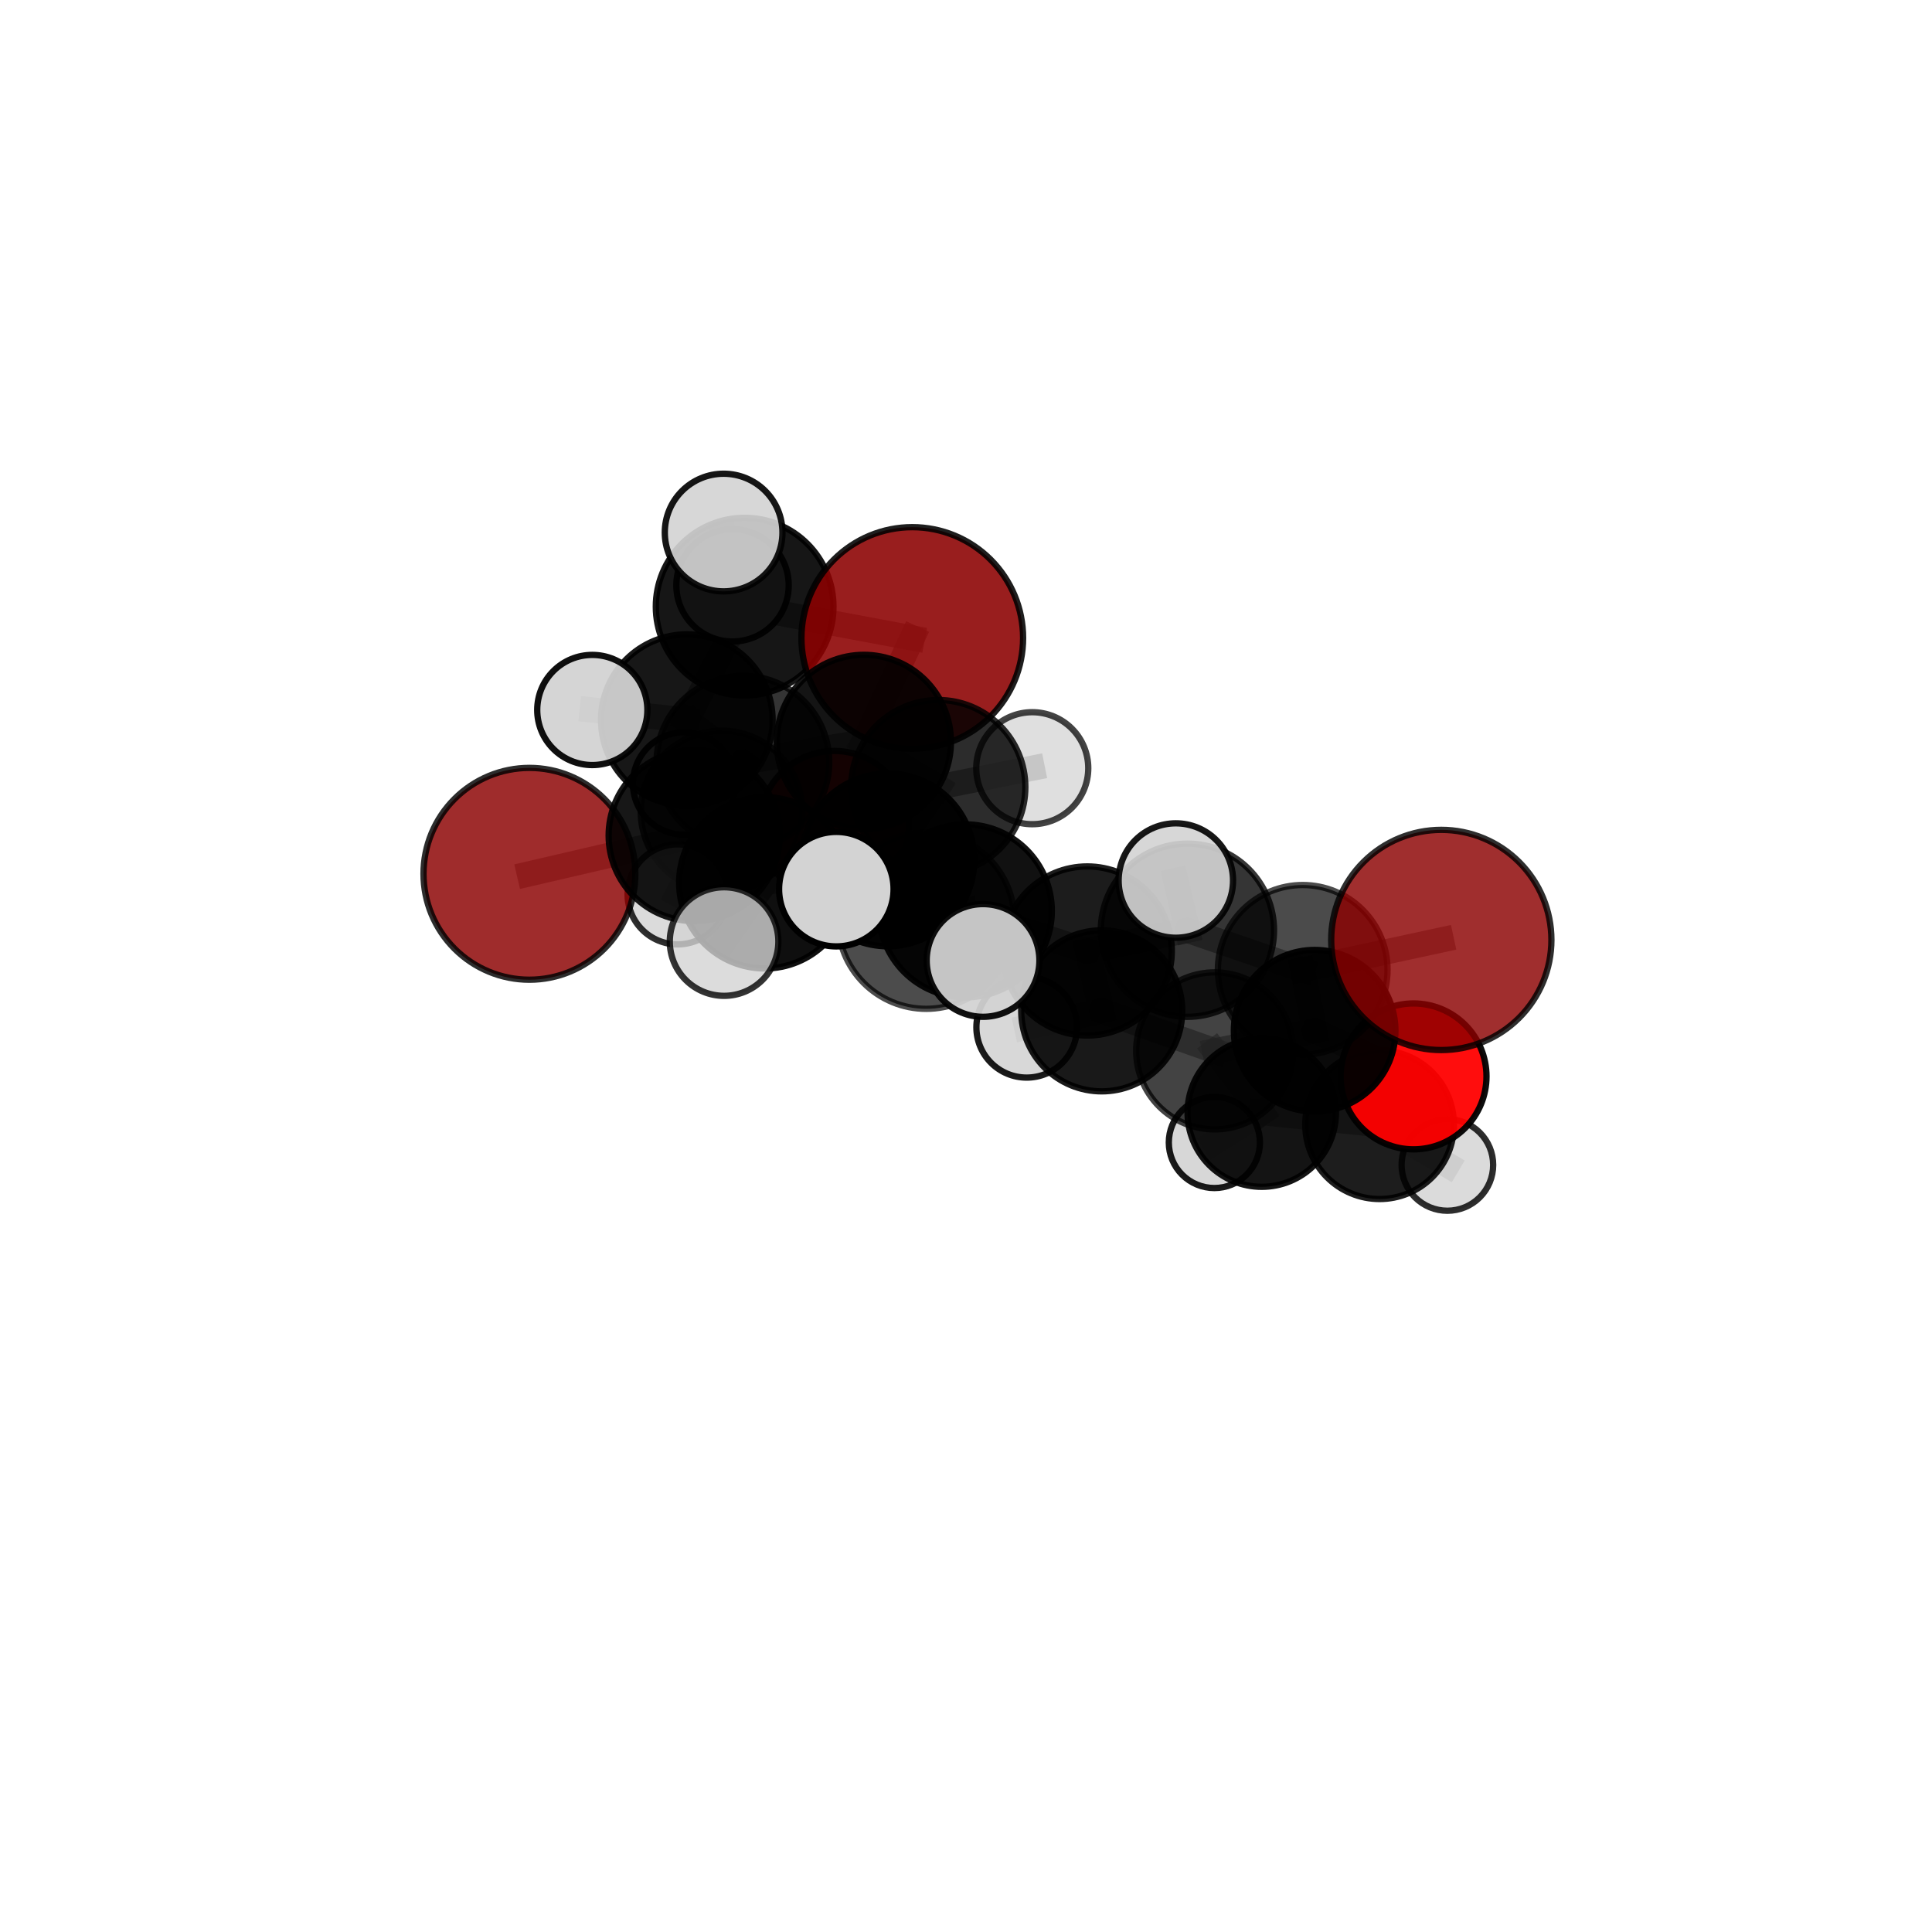 <?xml version="1.0" encoding="utf-8" standalone="no"?>
<!DOCTYPE svg PUBLIC "-//W3C//DTD SVG 1.1//EN"
  "http://www.w3.org/Graphics/SVG/1.1/DTD/svg11.dtd">
<svg xmlns:xlink="http://www.w3.org/1999/xlink" width="153pt" height="153pt" viewBox="0 0 153 153" xmlns="http://www.w3.org/2000/svg" version="1.1">
 <defs>
  <style type="text/css">*{stroke-linejoin: round; stroke-linecap: butt}</style>
 </defs>
 <g id="figure_1">
  <g id="patch_1">
   <path d="M 0 153 
L 153 153 
L 153 0 
L 0 0 
L 0 153 
z
" style="fill: none"/>
  </g>
  <g id="patch_2">
   <path d="M 7.2 145.8 
L 145.8 145.8 
L 145.8 7.2 
L 7.2 7.2 
L 7.2 145.8 
z
" style="fill: none"/>
  </g>
  <g id="axes_1">
   <g id="line2d_1">
    <path d="M 72.245 50.524 
L 68.411 58.753 
" clip-path="url(#pa43108899a)" style="fill: none; stroke: #808080; stroke-opacity: 0.743; stroke-width: 2; stroke-linecap: square"/>
   </g>
   <g id="line2d_2">
    <path d="M 72.245 50.524 
L 58.97 48.042 
" clip-path="url(#pa43108899a)" style="fill: none; stroke: #808080; stroke-opacity: 0.754; stroke-width: 2; stroke-linecap: square"/>
   </g>
   <g id="line2d_3">
    <path d="M 68.411 58.753 
L 58.834 60.355 
" clip-path="url(#pa43108899a)" style="fill: none; stroke: #808080; stroke-opacity: 0.732; stroke-width: 2; stroke-linecap: square"/>
   </g>
   <g id="line2d_4">
    <path d="M 58.97 48.042 
L 57.306 42.173 
" clip-path="url(#pa43108899a)" style="fill: none; stroke: #808080; stroke-opacity: 0.779; stroke-width: 2; stroke-linecap: square"/>
   </g>
   <g id="line2d_5">
    <path d="M 58.97 48.042 
L 58.01 46.353 
" clip-path="url(#pa43108899a)" style="fill: none; stroke: #808080; stroke-opacity: 0.753; stroke-width: 2; stroke-linecap: square"/>
   </g>
   <g id="line2d_6">
    <path d="M 114.14 74.437 
L 103.165 76.804 
" clip-path="url(#pa43108899a)" style="fill: none; stroke: #808080; stroke-opacity: 0.726; stroke-width: 2; stroke-linecap: square"/>
   </g>
   <g id="line2d_7">
    <path d="M 103.165 76.804 
L 104.111 81.625 
" clip-path="url(#pa43108899a)" style="fill: none; stroke: #808080; stroke-opacity: 0.685; stroke-width: 2; stroke-linecap: square"/>
   </g>
   <g id="line2d_8">
    <path d="M 41.926 69.199 
L 54.976 66.169 
" clip-path="url(#pa43108899a)" style="fill: none; stroke: #808080; stroke-opacity: 0.71; stroke-width: 2; stroke-linecap: square"/>
   </g>
   <g id="line2d_9">
    <path d="M 54.976 66.169 
L 58.834 60.355 
" clip-path="url(#pa43108899a)" style="fill: none; stroke: #808080; stroke-opacity: 0.723; stroke-width: 2; stroke-linecap: square"/>
   </g>
   <g id="line2d_10">
    <path d="M 111.942 85.243 
L 104.111 81.625 
" clip-path="url(#pa43108899a)" style="fill: none; stroke: #808080; stroke-opacity: 0.647; stroke-width: 2; stroke-linecap: square"/>
   </g>
   <g id="line2d_11">
    <path d="M 111.942 85.243 
L 109.254 89.069 
" clip-path="url(#pa43108899a)" style="fill: none; stroke: #808080; stroke-opacity: 0.612; stroke-width: 2; stroke-linecap: square"/>
   </g>
   <g id="line2d_12">
    <path d="M 109.254 89.069 
L 99.922 88.11 
" clip-path="url(#pa43108899a)" style="fill: none; stroke: #808080; stroke-opacity: 0.59; stroke-width: 2; stroke-linecap: square"/>
   </g>
   <g id="line2d_13">
    <path d="M 109.254 89.069 
L 114.622 92.256 
" clip-path="url(#pa43108899a)" style="fill: none; stroke: #808080; stroke-opacity: 0.577; stroke-width: 2; stroke-linecap: square"/>
   </g>
   <g id="line2d_14">
    <path d="M 66.071 65.386 
L 57.141 64.266 
" clip-path="url(#pa43108899a)" style="fill: none; stroke: #808080; stroke-opacity: 0.658; stroke-width: 2; stroke-linecap: square"/>
   </g>
   <g id="line2d_15">
    <path d="M 57.141 64.266 
L 54.392 57.028 
" clip-path="url(#pa43108899a)" style="fill: none; stroke: #808080; stroke-opacity: 0.691; stroke-width: 2; stroke-linecap: square"/>
   </g>
   <g id="line2d_16">
    <path d="M 57.141 64.266 
L 53.661 70.828 
" clip-path="url(#pa43108899a)" style="fill: none; stroke: #808080; stroke-opacity: 0.648; stroke-width: 2; stroke-linecap: square"/>
   </g>
   <g id="line2d_17">
    <path d="M 57.141 64.266 
L 54.179 62.05 
" clip-path="url(#pa43108899a)" style="fill: none; stroke: #808080; stroke-opacity: 0.658; stroke-width: 2; stroke-linecap: square"/>
   </g>
   <g id="line2d_18">
    <path d="M 76.447 72.134 
L 86.103 75.31 
" clip-path="url(#pa43108899a)" style="fill: none; stroke: #808080; stroke-opacity: 0.717; stroke-width: 2; stroke-linecap: square"/>
   </g>
   <g id="line2d_19">
    <path d="M 76.447 72.134 
L 70.312 68.097 
" clip-path="url(#pa43108899a)" style="fill: none; stroke: #808080; stroke-opacity: 0.729; stroke-width: 2; stroke-linecap: square"/>
   </g>
   <g id="line2d_20">
    <path d="M 76.447 72.134 
L 73.346 72.906 
" clip-path="url(#pa43108899a)" style="fill: none; stroke: #808080; stroke-opacity: 0.74; stroke-width: 2; stroke-linecap: square"/>
   </g>
   <g id="line2d_21">
    <path d="M 86.103 75.31 
L 94.035 73.667 
" clip-path="url(#pa43108899a)" style="fill: none; stroke: #808080; stroke-opacity: 0.718; stroke-width: 2; stroke-linecap: square"/>
   </g>
   <g id="line2d_22">
    <path d="M 86.103 75.31 
L 87.249 80.051 
" clip-path="url(#pa43108899a)" style="fill: none; stroke: #808080; stroke-opacity: 0.682; stroke-width: 2; stroke-linecap: square"/>
   </g>
   <g id="line2d_23">
    <path d="M 70.312 68.097 
L 60.565 69.912 
" clip-path="url(#pa43108899a)" style="fill: none; stroke: #808080; stroke-opacity: 0.723; stroke-width: 2; stroke-linecap: square"/>
   </g>
   <g id="line2d_24">
    <path d="M 70.312 68.097 
L 74.301 62.335 
" clip-path="url(#pa43108899a)" style="fill: none; stroke: #808080; stroke-opacity: 0.732; stroke-width: 2; stroke-linecap: square"/>
   </g>
   <g id="line2d_25">
    <path d="M 73.346 72.906 
L 66.231 70.414 
" clip-path="url(#pa43108899a)" style="fill: none; stroke: #808080; stroke-opacity: 0.759; stroke-width: 2; stroke-linecap: square"/>
   </g>
   <g id="line2d_26">
    <path d="M 73.346 72.906 
L 77.85 76.06 
" clip-path="url(#pa43108899a)" style="fill: none; stroke: #808080; stroke-opacity: 0.751; stroke-width: 2; stroke-linecap: square"/>
   </g>
   <g id="line2d_27">
    <path d="M 94.035 73.667 
L 103.165 76.804 
" clip-path="url(#pa43108899a)" style="fill: none; stroke: #808080; stroke-opacity: 0.72; stroke-width: 2; stroke-linecap: square"/>
   </g>
   <g id="line2d_28">
    <path d="M 94.035 73.667 
L 93.117 69.731 
" clip-path="url(#pa43108899a)" style="fill: none; stroke: #808080; stroke-opacity: 0.749; stroke-width: 2; stroke-linecap: square"/>
   </g>
   <g id="line2d_29">
    <path d="M 87.249 80.051 
L 96.195 83.222 
" clip-path="url(#pa43108899a)" style="fill: none; stroke: #808080; stroke-opacity: 0.647; stroke-width: 2; stroke-linecap: square"/>
   </g>
   <g id="line2d_30">
    <path d="M 87.249 80.051 
L 81.307 81.354 
" clip-path="url(#pa43108899a)" style="fill: none; stroke: #808080; stroke-opacity: 0.649; stroke-width: 2; stroke-linecap: square"/>
   </g>
   <g id="line2d_31">
    <path d="M 60.565 69.912 
L 54.976 66.169 
" clip-path="url(#pa43108899a)" style="fill: none; stroke: #808080; stroke-opacity: 0.718; stroke-width: 2; stroke-linecap: square"/>
   </g>
   <g id="line2d_32">
    <path d="M 60.565 69.912 
L 57.342 74.564 
" clip-path="url(#pa43108899a)" style="fill: none; stroke: #808080; stroke-opacity: 0.715; stroke-width: 2; stroke-linecap: square"/>
   </g>
   <g id="line2d_33">
    <path d="M 74.301 62.335 
L 68.411 58.753 
" clip-path="url(#pa43108899a)" style="fill: none; stroke: #808080; stroke-opacity: 0.737; stroke-width: 2; stroke-linecap: square"/>
   </g>
   <g id="line2d_34">
    <path d="M 74.301 62.335 
L 81.747 60.835 
" clip-path="url(#pa43108899a)" style="fill: none; stroke: #808080; stroke-opacity: 0.74; stroke-width: 2; stroke-linecap: square"/>
   </g>
   <g id="line2d_35">
    <path d="M 96.195 83.222 
L 104.111 81.625 
" clip-path="url(#pa43108899a)" style="fill: none; stroke: #808080; stroke-opacity: 0.649; stroke-width: 2; stroke-linecap: square"/>
   </g>
   <g id="line2d_36">
    <path d="M 96.195 83.222 
L 99.922 88.11 
" clip-path="url(#pa43108899a)" style="fill: none; stroke: #808080; stroke-opacity: 0.613; stroke-width: 2; stroke-linecap: square"/>
   </g>
   <g id="line2d_37">
    <path d="M 99.922 88.11 
L 96.169 90.476 
" clip-path="url(#pa43108899a)" style="fill: none; stroke: #808080; stroke-opacity: 0.575; stroke-width: 2; stroke-linecap: square"/>
   </g>
   <g id="line2d_38">
    <path d="M 58.834 60.355 
L 54.392 57.028 
" clip-path="url(#pa43108899a)" style="fill: none; stroke: #808080; stroke-opacity: 0.724; stroke-width: 2; stroke-linecap: square"/>
   </g>
   <g id="line2d_39">
    <path d="M 54.392 57.028 
L 58.97 48.042 
" clip-path="url(#pa43108899a)" style="fill: none; stroke: #808080; stroke-opacity: 0.739; stroke-width: 2; stroke-linecap: square"/>
   </g>
   <g id="line2d_40">
    <path d="M 54.392 57.028 
L 46.906 56.225 
" clip-path="url(#pa43108899a)" style="fill: none; stroke: #808080; stroke-opacity: 0.723; stroke-width: 2; stroke-linecap: square"/>
   </g>
   <g id="Path3DCollection_1">
    <path d="M 54.179 66.105 
C 55.254 66.105 56.286 65.678 57.047 64.917 
C 57.807 64.157 58.234 63.125 58.234 62.05 
C 58.234 60.974 57.807 59.942 57.047 59.182 
C 56.286 58.421 55.254 57.994 54.179 57.994 
C 53.103 57.994 52.072 58.421 51.311 59.182 
C 50.551 59.942 50.123 60.974 50.123 62.05 
C 50.123 63.125 50.551 64.157 51.311 64.917 
C 52.072 65.678 53.103 66.105 54.179 66.105 
z
" clip-path="url(#pa43108899a)" style="fill: #d3d3d3; fill-opacity: 0.938; stroke: #000000; stroke-opacity: 0.938; stroke-width: 0.5"/>
    <path d="M 58.01 50.802 
C 59.19 50.802 60.322 50.333 61.156 49.499 
C 61.991 48.665 62.459 47.533 62.459 46.353 
C 62.459 45.173 61.991 44.042 61.156 43.207 
C 60.322 42.373 59.19 41.904 58.01 41.904 
C 56.831 41.904 55.699 42.373 54.865 43.207 
C 54.03 44.042 53.562 45.173 53.562 46.353 
C 53.562 47.533 54.03 48.665 54.865 49.499 
C 55.699 50.333 56.831 50.802 58.01 50.802 
z
" clip-path="url(#pa43108899a)" style="fill: #d3d3d3; fill-opacity: 0.929; stroke: #000000; stroke-opacity: 0.929; stroke-width: 0.5"/>
    <path d="M 66.071 71.303 
C 67.64 71.303 69.145 70.679 70.255 69.57 
C 71.365 68.46 71.988 66.955 71.988 65.386 
C 71.988 63.816 71.365 62.311 70.255 61.201 
C 69.145 60.092 67.64 59.468 66.071 59.468 
C 64.502 59.468 62.996 60.092 61.887 61.201 
C 60.777 62.311 60.153 63.816 60.153 65.386 
C 60.153 66.955 60.777 68.46 61.887 69.57 
C 62.996 70.679 64.502 71.303 66.071 71.303 
z
" clip-path="url(#pa43108899a)" style="fill: #ff0000; fill-opacity: 0.878; stroke: #000000; stroke-opacity: 0.878; stroke-width: 0.5"/>
    <path d="M 57.141 70.666 
C 58.838 70.666 60.466 69.992 61.667 68.791 
C 62.867 67.591 63.541 65.963 63.541 64.266 
C 63.541 62.569 62.867 60.941 61.667 59.741 
C 60.466 58.541 58.838 57.866 57.141 57.866 
C 55.444 57.866 53.816 58.541 52.616 59.741 
C 51.416 60.941 50.741 62.569 50.741 64.266 
C 50.741 65.963 51.416 67.591 52.616 68.791 
C 53.816 69.992 55.444 70.666 57.141 70.666 
z
" clip-path="url(#pa43108899a)" style="fill-opacity: 0.792; stroke: #000000; stroke-opacity: 0.792; stroke-width: 0.5"/>
    <path d="M 53.661 74.788 
C 54.711 74.788 55.718 74.371 56.461 73.628 
C 57.203 72.886 57.62 71.879 57.62 70.828 
C 57.62 69.778 57.203 68.771 56.461 68.028 
C 55.718 67.286 54.711 66.869 53.661 66.869 
C 52.61 66.869 51.603 67.286 50.861 68.028 
C 50.118 68.771 49.701 69.778 49.701 70.828 
C 49.701 71.879 50.118 72.886 50.861 73.628 
C 51.603 74.371 52.61 74.788 53.661 74.788 
z
" clip-path="url(#pa43108899a)" style="fill: #d3d3d3; fill-opacity: 0.818; stroke: #000000; stroke-opacity: 0.818; stroke-width: 0.5"/>
    <path d="M 58.97 55.077 
C 60.836 55.077 62.625 54.335 63.944 53.016 
C 65.263 51.697 66.005 49.908 66.005 48.042 
C 66.005 46.177 65.263 44.387 63.944 43.068 
C 62.625 41.749 60.836 41.008 58.97 41.008 
C 57.105 41.008 55.315 41.749 53.996 43.068 
C 52.677 44.387 51.936 46.177 51.936 48.042 
C 51.936 49.908 52.677 51.697 53.996 53.016 
C 55.315 54.335 57.105 55.077 58.97 55.077 
z
" clip-path="url(#pa43108899a)" style="fill-opacity: 0.911; stroke: #000000; stroke-opacity: 0.911; stroke-width: 0.5"/>
    <path d="M 72.245 59.301 
C 74.572 59.301 76.805 58.376 78.451 56.73 
C 80.097 55.084 81.022 52.852 81.022 50.524 
C 81.022 48.196 80.097 45.964 78.451 44.318 
C 76.805 42.672 74.572 41.747 72.245 41.747 
C 69.917 41.747 67.684 42.672 66.039 44.318 
C 64.393 45.964 63.468 48.196 63.468 50.524 
C 63.468 52.852 64.393 55.084 66.039 56.73 
C 67.684 58.376 69.917 59.301 72.245 59.301 
z
" clip-path="url(#pa43108899a)" style="fill: #8b0000; fill-opacity: 0.882; stroke: #000000; stroke-opacity: 0.882; stroke-width: 0.5"/>
    <path d="M 54.392 63.82 
C 56.194 63.82 57.921 63.105 59.195 61.831 
C 60.469 60.557 61.185 58.829 61.185 57.028 
C 61.185 55.226 60.469 53.498 59.195 52.224 
C 57.921 50.951 56.194 50.235 54.392 50.235 
C 52.591 50.235 50.863 50.951 49.589 52.224 
C 48.315 53.498 47.599 55.226 47.599 57.028 
C 47.599 58.829 48.315 60.557 49.589 61.831 
C 50.863 63.105 52.591 63.82 54.392 63.82 
z
" clip-path="url(#pa43108899a)" style="fill-opacity: 0.91; stroke: #000000; stroke-opacity: 0.91; stroke-width: 0.5"/>
    <path d="M 46.906 60.587 
C 48.063 60.587 49.173 60.127 49.991 59.309 
C 50.809 58.491 51.268 57.382 51.268 56.225 
C 51.268 55.068 50.809 53.958 49.991 53.14 
C 49.173 52.322 48.063 51.863 46.906 51.863 
C 45.749 51.863 44.64 52.322 43.822 53.14 
C 43.004 53.958 42.544 55.068 42.544 56.225 
C 42.544 57.382 43.004 58.491 43.822 59.309 
C 44.64 60.127 45.749 60.587 46.906 60.587 
z
" clip-path="url(#pa43108899a)" style="fill: #d3d3d3; fill-opacity: 0.938; stroke: #000000; stroke-opacity: 0.938; stroke-width: 0.5"/>
    <path d="M 57.306 46.832 
C 58.541 46.832 59.726 46.341 60.6 45.467 
C 61.473 44.594 61.964 43.409 61.964 42.173 
C 61.964 40.938 61.473 39.753 60.6 38.879 
C 59.726 38.006 58.541 37.515 57.306 37.515 
C 56.07 37.515 54.885 38.006 54.012 38.879 
C 53.138 39.753 52.647 40.938 52.647 42.173 
C 52.647 43.409 53.138 44.594 54.012 45.467 
C 54.885 46.341 56.07 46.832 57.306 46.832 
z
" clip-path="url(#pa43108899a)" style="fill: #d3d3d3; fill-opacity: 0.913; stroke: #000000; stroke-opacity: 0.913; stroke-width: 0.5"/>
    <path d="M 96.169 94.084 
C 97.126 94.084 98.044 93.704 98.72 93.027 
C 99.397 92.35 99.777 91.432 99.777 90.476 
C 99.777 89.519 99.397 88.601 98.72 87.924 
C 98.044 87.247 97.126 86.867 96.169 86.867 
C 95.212 86.867 94.294 87.247 93.617 87.924 
C 92.941 88.601 92.561 89.519 92.561 90.476 
C 92.561 91.432 92.941 92.35 93.617 93.027 
C 94.294 93.704 95.212 94.084 96.169 94.084 
z
" clip-path="url(#pa43108899a)" style="fill: #d3d3d3; fill-opacity: 0.899; stroke: #000000; stroke-opacity: 0.899; stroke-width: 0.5"/>
    <path d="M 114.622 95.882 
C 115.584 95.882 116.506 95.5 117.186 94.82 
C 117.866 94.14 118.248 93.218 118.248 92.256 
C 118.248 91.294 117.866 90.372 117.186 89.692 
C 116.506 89.012 115.584 88.63 114.622 88.63 
C 113.661 88.63 112.738 89.012 112.058 89.692 
C 111.378 90.372 110.996 91.294 110.996 92.256 
C 110.996 93.218 111.378 94.14 112.058 94.82 
C 112.738 95.5 113.661 95.882 114.622 95.882 
z
" clip-path="url(#pa43108899a)" style="fill: #d3d3d3; fill-opacity: 0.823; stroke: #000000; stroke-opacity: 0.823; stroke-width: 0.5"/>
    <path d="M 99.922 93.987 
C 101.481 93.987 102.976 93.368 104.078 92.266 
C 105.18 91.164 105.799 89.669 105.799 88.11 
C 105.799 86.552 105.18 85.057 104.078 83.954 
C 102.976 82.852 101.481 82.233 99.922 82.233 
C 98.363 82.233 96.868 82.852 95.766 83.954 
C 94.664 85.057 94.045 86.552 94.045 88.11 
C 94.045 89.669 94.664 91.164 95.766 92.266 
C 96.868 93.368 98.363 93.987 99.922 93.987 
z
" clip-path="url(#pa43108899a)" style="fill-opacity: 0.921; stroke: #000000; stroke-opacity: 0.921; stroke-width: 0.5"/>
    <path d="M 58.834 67.193 
C 60.647 67.193 62.387 66.472 63.669 65.19 
C 64.951 63.908 65.672 62.168 65.672 60.355 
C 65.672 58.541 64.951 56.802 63.669 55.519 
C 62.387 54.237 60.647 53.517 58.834 53.517 
C 57.02 53.517 55.281 54.237 53.998 55.519 
C 52.716 56.802 51.995 58.541 51.995 60.355 
C 51.995 62.168 52.716 63.908 53.998 65.19 
C 55.281 66.472 57.02 67.193 58.834 67.193 
z
" clip-path="url(#pa43108899a)" style="fill-opacity: 0.795; stroke: #000000; stroke-opacity: 0.795; stroke-width: 0.5"/>
    <path d="M 68.411 65.649 
C 70.24 65.649 71.994 64.923 73.287 63.629 
C 74.58 62.336 75.307 60.582 75.307 58.753 
C 75.307 56.924 74.58 55.17 73.287 53.877 
C 71.994 52.583 70.24 51.857 68.411 51.857 
C 66.582 51.857 64.828 52.583 63.535 53.877 
C 62.241 55.17 61.515 56.924 61.515 58.753 
C 61.515 60.582 62.241 62.336 63.535 63.629 
C 64.828 64.923 66.582 65.649 68.411 65.649 
z
" clip-path="url(#pa43108899a)" style="fill-opacity: 0.92; stroke: #000000; stroke-opacity: 0.92; stroke-width: 0.5"/>
    <path d="M 109.254 94.954 
C 110.814 94.954 112.311 94.334 113.415 93.23 
C 114.519 92.126 115.139 90.629 115.139 89.069 
C 115.139 87.508 114.519 86.011 113.415 84.907 
C 112.311 83.804 110.814 83.184 109.254 83.184 
C 107.693 83.184 106.196 83.804 105.092 84.907 
C 103.989 86.011 103.369 87.508 103.369 89.069 
C 103.369 90.629 103.989 92.126 105.092 93.23 
C 106.196 94.334 107.693 94.954 109.254 94.954 
z
" clip-path="url(#pa43108899a)" style="fill-opacity: 0.886; stroke: #000000; stroke-opacity: 0.886; stroke-width: 0.5"/>
    <path d="M 81.307 85.338 
C 82.364 85.338 83.377 84.919 84.125 84.172 
C 84.872 83.424 85.291 82.411 85.291 81.354 
C 85.291 80.298 84.872 79.284 84.125 78.537 
C 83.377 77.79 82.364 77.37 81.307 77.37 
C 80.251 77.37 79.237 77.79 78.49 78.537 
C 77.743 79.284 77.323 80.298 77.323 81.354 
C 77.323 82.411 77.743 83.424 78.49 84.172 
C 79.237 84.919 80.251 85.338 81.307 85.338 
z
" clip-path="url(#pa43108899a)" style="fill: #d3d3d3; fill-opacity: 0.897; stroke: #000000; stroke-opacity: 0.897; stroke-width: 0.5"/>
    <path d="M 41.926 77.586 
C 44.151 77.586 46.284 76.702 47.857 75.129 
C 49.43 73.556 50.313 71.423 50.313 69.199 
C 50.313 66.974 49.43 64.841 47.857 63.268 
C 46.284 61.695 44.151 60.811 41.926 60.811 
C 39.702 60.811 37.568 61.695 35.996 63.268 
C 34.423 64.841 33.539 66.974 33.539 69.199 
C 33.539 71.423 34.423 73.556 35.996 75.129 
C 37.568 76.702 39.702 77.586 41.926 77.586 
z
" clip-path="url(#pa43108899a)" style="fill: #8b0000; fill-opacity: 0.827; stroke: #000000; stroke-opacity: 0.827; stroke-width: 0.5"/>
    <path d="M 54.976 72.944 
C 56.772 72.944 58.496 72.231 59.767 70.96 
C 61.037 69.689 61.751 67.966 61.751 66.169 
C 61.751 64.372 61.037 62.648 59.767 61.378 
C 58.496 60.107 56.772 59.393 54.976 59.393 
C 53.179 59.393 51.455 60.107 50.185 61.378 
C 48.914 62.648 48.2 64.372 48.2 66.169 
C 48.2 67.966 48.914 69.689 50.185 70.96 
C 51.455 72.231 53.179 72.944 54.976 72.944 
z
" clip-path="url(#pa43108899a)" style="fill-opacity: 0.909; stroke: #000000; stroke-opacity: 0.909; stroke-width: 0.5"/>
    <path d="M 81.747 65.271 
C 82.924 65.271 84.052 64.804 84.884 63.972 
C 85.716 63.14 86.183 62.012 86.183 60.835 
C 86.183 59.659 85.716 58.531 84.884 57.699 
C 84.052 56.867 82.924 56.4 81.747 56.4 
C 80.571 56.4 79.443 56.867 78.611 57.699 
C 77.779 58.531 77.312 59.659 77.312 60.835 
C 77.312 62.012 77.779 63.14 78.611 63.972 
C 79.443 64.804 80.571 65.271 81.747 65.271 
z
" clip-path="url(#pa43108899a)" style="fill: #d3d3d3; fill-opacity: 0.738; stroke: #000000; stroke-opacity: 0.738; stroke-width: 0.5"/>
    <path d="M 74.301 69.234 
C 76.131 69.234 77.886 68.507 79.18 67.213 
C 80.474 65.919 81.2 64.164 81.2 62.335 
C 81.2 60.505 80.474 58.75 79.18 57.456 
C 77.886 56.162 76.131 55.435 74.301 55.435 
C 72.471 55.435 70.716 56.162 69.423 57.456 
C 68.129 58.75 67.402 60.505 67.402 62.335 
C 67.402 64.164 68.129 65.919 69.423 67.213 
C 70.716 68.507 72.471 69.234 74.301 69.234 
z
" clip-path="url(#pa43108899a)" style="fill-opacity: 0.827; stroke: #000000; stroke-opacity: 0.827; stroke-width: 0.5"/>
    <path d="M 96.195 89.441 
C 97.844 89.441 99.426 88.786 100.592 87.62 
C 101.758 86.453 102.413 84.872 102.413 83.222 
C 102.413 81.573 101.758 79.991 100.592 78.825 
C 99.426 77.659 97.844 77.004 96.195 77.004 
C 94.546 77.004 92.964 77.659 91.798 78.825 
C 90.632 79.991 89.976 81.573 89.976 83.222 
C 89.976 84.872 90.632 86.453 91.798 87.62 
C 92.964 88.786 94.546 89.441 96.195 89.441 
z
" clip-path="url(#pa43108899a)" style="fill-opacity: 0.737; stroke: #000000; stroke-opacity: 0.737; stroke-width: 0.5"/>
    <path d="M 87.249 86.427 
C 88.94 86.427 90.562 85.756 91.757 84.56 
C 92.953 83.364 93.625 81.742 93.625 80.051 
C 93.625 78.36 92.953 76.739 91.757 75.543 
C 90.562 74.347 88.94 73.675 87.249 73.675 
C 85.558 73.675 83.936 74.347 82.74 75.543 
C 81.545 76.739 80.873 78.36 80.873 80.051 
C 80.873 81.742 81.545 83.364 82.74 84.56 
C 83.936 85.756 85.558 86.427 87.249 86.427 
z
" clip-path="url(#pa43108899a)" style="fill-opacity: 0.9; stroke: #000000; stroke-opacity: 0.9; stroke-width: 0.5"/>
    <path d="M 111.942 91.02 
C 113.474 91.02 114.944 90.412 116.027 89.328 
C 117.11 88.245 117.719 86.775 117.719 85.243 
C 117.719 83.711 117.11 82.242 116.027 81.158 
C 114.944 80.075 113.474 79.466 111.942 79.466 
C 110.41 79.466 108.94 80.075 107.857 81.158 
C 106.774 82.242 106.165 83.711 106.165 85.243 
C 106.165 86.775 106.774 88.245 107.857 89.328 
C 108.94 90.412 110.41 91.02 111.942 91.02 
z
" clip-path="url(#pa43108899a)" style="fill: #ff0000; fill-opacity: 0.948; stroke: #000000; stroke-opacity: 0.948; stroke-width: 0.5"/>
    <path d="M 104.111 88.022 
C 105.807 88.022 107.434 87.348 108.634 86.148 
C 109.834 84.949 110.508 83.321 110.508 81.625 
C 110.508 79.928 109.834 78.301 108.634 77.102 
C 107.434 75.902 105.807 75.228 104.111 75.228 
C 102.414 75.228 100.787 75.902 99.587 77.102 
C 98.388 78.301 97.714 79.928 97.714 81.625 
C 97.714 83.321 98.388 84.949 99.587 86.148 
C 100.787 87.348 102.414 88.022 104.111 88.022 
z
" clip-path="url(#pa43108899a)" style="fill-opacity: 0.96; stroke: #000000; stroke-opacity: 0.96; stroke-width: 0.5"/>
    <path d="M 60.565 76.695 
C 62.364 76.695 64.089 75.98 65.361 74.708 
C 66.633 73.436 67.348 71.711 67.348 69.912 
C 67.348 68.113 66.633 66.388 65.361 65.116 
C 64.089 63.844 62.364 63.13 60.565 63.13 
C 58.767 63.13 57.041 63.844 55.769 65.116 
C 54.497 66.388 53.783 68.113 53.783 69.912 
C 53.783 71.711 54.497 73.436 55.769 74.708 
C 57.041 75.98 58.767 76.695 60.565 76.695 
z
" clip-path="url(#pa43108899a)" style="fill-opacity: 0.939; stroke: #000000; stroke-opacity: 0.939; stroke-width: 0.5"/>
    <path d="M 70.312 74.939 
C 72.127 74.939 73.867 74.218 75.15 72.935 
C 76.433 71.652 77.154 69.911 77.154 68.097 
C 77.154 66.282 76.433 64.542 75.15 63.259 
C 73.867 61.976 72.127 61.255 70.312 61.255 
C 68.498 61.255 66.757 61.976 65.474 63.259 
C 64.191 64.542 63.47 66.282 63.47 68.097 
C 63.47 69.911 64.191 71.652 65.474 72.935 
C 66.757 74.218 68.498 74.939 70.312 74.939 
z
" clip-path="url(#pa43108899a)" style="fill-opacity: 0.959; stroke: #000000; stroke-opacity: 0.959; stroke-width: 0.5"/>
    <path d="M 86.103 82.007 
C 87.879 82.007 89.582 81.301 90.838 80.046 
C 92.094 78.79 92.799 77.086 92.799 75.31 
C 92.799 73.535 92.094 71.831 90.838 70.575 
C 89.582 69.32 87.879 68.614 86.103 68.614 
C 84.327 68.614 82.624 69.32 81.368 70.575 
C 80.112 71.831 79.406 73.535 79.406 75.31 
C 79.406 77.086 80.112 78.79 81.368 80.046 
C 82.624 81.301 84.327 82.007 86.103 82.007 
z
" clip-path="url(#pa43108899a)" style="fill-opacity: 0.889; stroke: #000000; stroke-opacity: 0.889; stroke-width: 0.5"/>
    <path d="M 57.342 78.863 
C 58.482 78.863 59.576 78.41 60.382 77.604 
C 61.188 76.797 61.641 75.704 61.641 74.564 
C 61.641 73.424 61.188 72.33 60.382 71.524 
C 59.576 70.718 58.482 70.265 57.342 70.265 
C 56.202 70.265 55.109 70.718 54.302 71.524 
C 53.496 72.33 53.043 73.424 53.043 74.564 
C 53.043 75.704 53.496 76.797 54.302 77.604 
C 55.109 78.41 56.202 78.863 57.342 78.863 
z
" clip-path="url(#pa43108899a)" style="fill: #d3d3d3; fill-opacity: 0.799; stroke: #000000; stroke-opacity: 0.799; stroke-width: 0.5"/>
    <path d="M 76.447 78.984 
C 78.263 78.984 80.006 78.262 81.29 76.978 
C 82.575 75.693 83.296 73.951 83.296 72.134 
C 83.296 70.318 82.575 68.575 81.29 67.291 
C 80.006 66.007 78.263 65.285 76.447 65.285 
C 74.63 65.285 72.888 66.007 71.603 67.291 
C 70.319 68.575 69.597 70.318 69.597 72.134 
C 69.597 73.951 70.319 75.693 71.603 76.978 
C 72.888 78.262 74.63 78.984 76.447 78.984 
z
" clip-path="url(#pa43108899a)" style="fill-opacity: 0.93; stroke: #000000; stroke-opacity: 0.93; stroke-width: 0.5"/>
    <path d="M 103.165 83.521 
C 104.946 83.521 106.655 82.814 107.914 81.554 
C 109.174 80.294 109.882 78.585 109.882 76.804 
C 109.882 75.022 109.174 73.314 107.914 72.054 
C 106.655 70.794 104.946 70.086 103.165 70.086 
C 101.383 70.086 99.674 70.794 98.415 72.054 
C 97.155 73.314 96.447 75.022 96.447 76.804 
C 96.447 78.585 97.155 80.294 98.415 81.554 
C 99.674 82.814 101.383 83.521 103.165 83.521 
z
" clip-path="url(#pa43108899a)" style="fill-opacity: 0.704; stroke: #000000; stroke-opacity: 0.704; stroke-width: 0.5"/>
    <path d="M 94.035 80.526 
C 95.854 80.526 97.599 79.803 98.885 78.517 
C 100.171 77.231 100.894 75.486 100.894 73.667 
C 100.894 71.848 100.171 70.104 98.885 68.817 
C 97.599 67.531 95.854 66.809 94.035 66.809 
C 92.216 66.809 90.472 67.531 89.186 68.817 
C 87.899 70.104 87.177 71.848 87.177 73.667 
C 87.177 75.486 87.899 77.231 89.186 78.517 
C 90.472 79.803 92.216 80.526 94.035 80.526 
z
" clip-path="url(#pa43108899a)" style="fill-opacity: 0.792; stroke: #000000; stroke-opacity: 0.792; stroke-width: 0.5"/>
    <path d="M 114.14 83.157 
C 116.452 83.157 118.67 82.238 120.306 80.603 
C 121.941 78.968 122.86 76.75 122.86 74.437 
C 122.86 72.125 121.941 69.907 120.306 68.272 
C 118.67 66.636 116.452 65.718 114.14 65.718 
C 111.827 65.718 109.609 66.636 107.974 68.272 
C 106.339 69.907 105.42 72.125 105.42 74.437 
C 105.42 76.75 106.339 78.968 107.974 80.603 
C 109.609 82.238 111.827 83.157 114.14 83.157 
z
" clip-path="url(#pa43108899a)" style="fill: #8b0000; fill-opacity: 0.818; stroke: #000000; stroke-opacity: 0.818; stroke-width: 0.5"/>
    <path d="M 73.346 79.892 
C 75.199 79.892 76.976 79.156 78.286 77.846 
C 79.597 76.536 80.333 74.758 80.333 72.906 
C 80.333 71.053 79.597 69.276 78.286 67.966 
C 76.976 66.655 75.199 65.919 73.346 65.919 
C 71.494 65.919 69.716 66.655 68.406 67.966 
C 67.096 69.276 66.36 71.053 66.36 72.906 
C 66.36 74.758 67.096 76.536 68.406 77.846 
C 69.716 79.156 71.494 79.892 73.346 79.892 
z
" clip-path="url(#pa43108899a)" style="fill-opacity: 0.7; stroke: #000000; stroke-opacity: 0.7; stroke-width: 0.5"/>
    <path d="M 93.117 74.262 
C 94.318 74.262 95.471 73.784 96.32 72.935 
C 97.17 72.085 97.647 70.933 97.647 69.731 
C 97.647 68.53 97.17 67.377 96.32 66.528 
C 95.471 65.678 94.318 65.201 93.117 65.201 
C 91.915 65.201 90.763 65.678 89.913 66.528 
C 89.064 67.377 88.587 68.53 88.587 69.731 
C 88.587 70.933 89.064 72.085 89.913 72.935 
C 90.763 73.784 91.915 74.262 93.117 74.262 
z
" clip-path="url(#pa43108899a)" style="fill: #d3d3d3; fill-opacity: 0.908; stroke: #000000; stroke-opacity: 0.908; stroke-width: 0.5"/>
    <path d="M 66.231 74.948 
C 67.433 74.948 68.586 74.47 69.437 73.62 
C 70.287 72.77 70.765 71.616 70.765 70.414 
C 70.765 69.211 70.287 68.058 69.437 67.208 
C 68.586 66.358 67.433 65.88 66.231 65.88 
C 65.028 65.88 63.875 66.358 63.025 67.208 
C 62.175 68.058 61.697 69.211 61.697 70.414 
C 61.697 71.616 62.175 72.77 63.025 73.62 
C 63.875 74.47 65.028 74.948 66.231 74.948 
z
" clip-path="url(#pa43108899a)" style="fill: #d3d3d3; stroke: #000000; stroke-width: 0.5"/>
    <path d="M 77.85 80.524 
C 79.034 80.524 80.169 80.053 81.006 79.216 
C 81.843 78.379 82.313 77.244 82.313 76.06 
C 82.313 74.877 81.843 73.741 81.006 72.904 
C 80.169 72.067 79.034 71.597 77.85 71.597 
C 76.666 71.597 75.531 72.067 74.694 72.904 
C 73.857 73.741 73.386 74.877 73.386 76.06 
C 73.386 77.244 73.857 78.379 74.694 79.216 
C 75.531 80.053 76.666 80.524 77.85 80.524 
z
" clip-path="url(#pa43108899a)" style="fill: #d3d3d3; fill-opacity: 0.934; stroke: #000000; stroke-opacity: 0.934; stroke-width: 0.5"/>
   </g>
  </g>
 </g>
 <defs>
  <clipPath id="pa43108899a">
   <rect x="7.2" y="7.2" width="138.6" height="138.6"/>
  </clipPath>
 </defs>
</svg>
